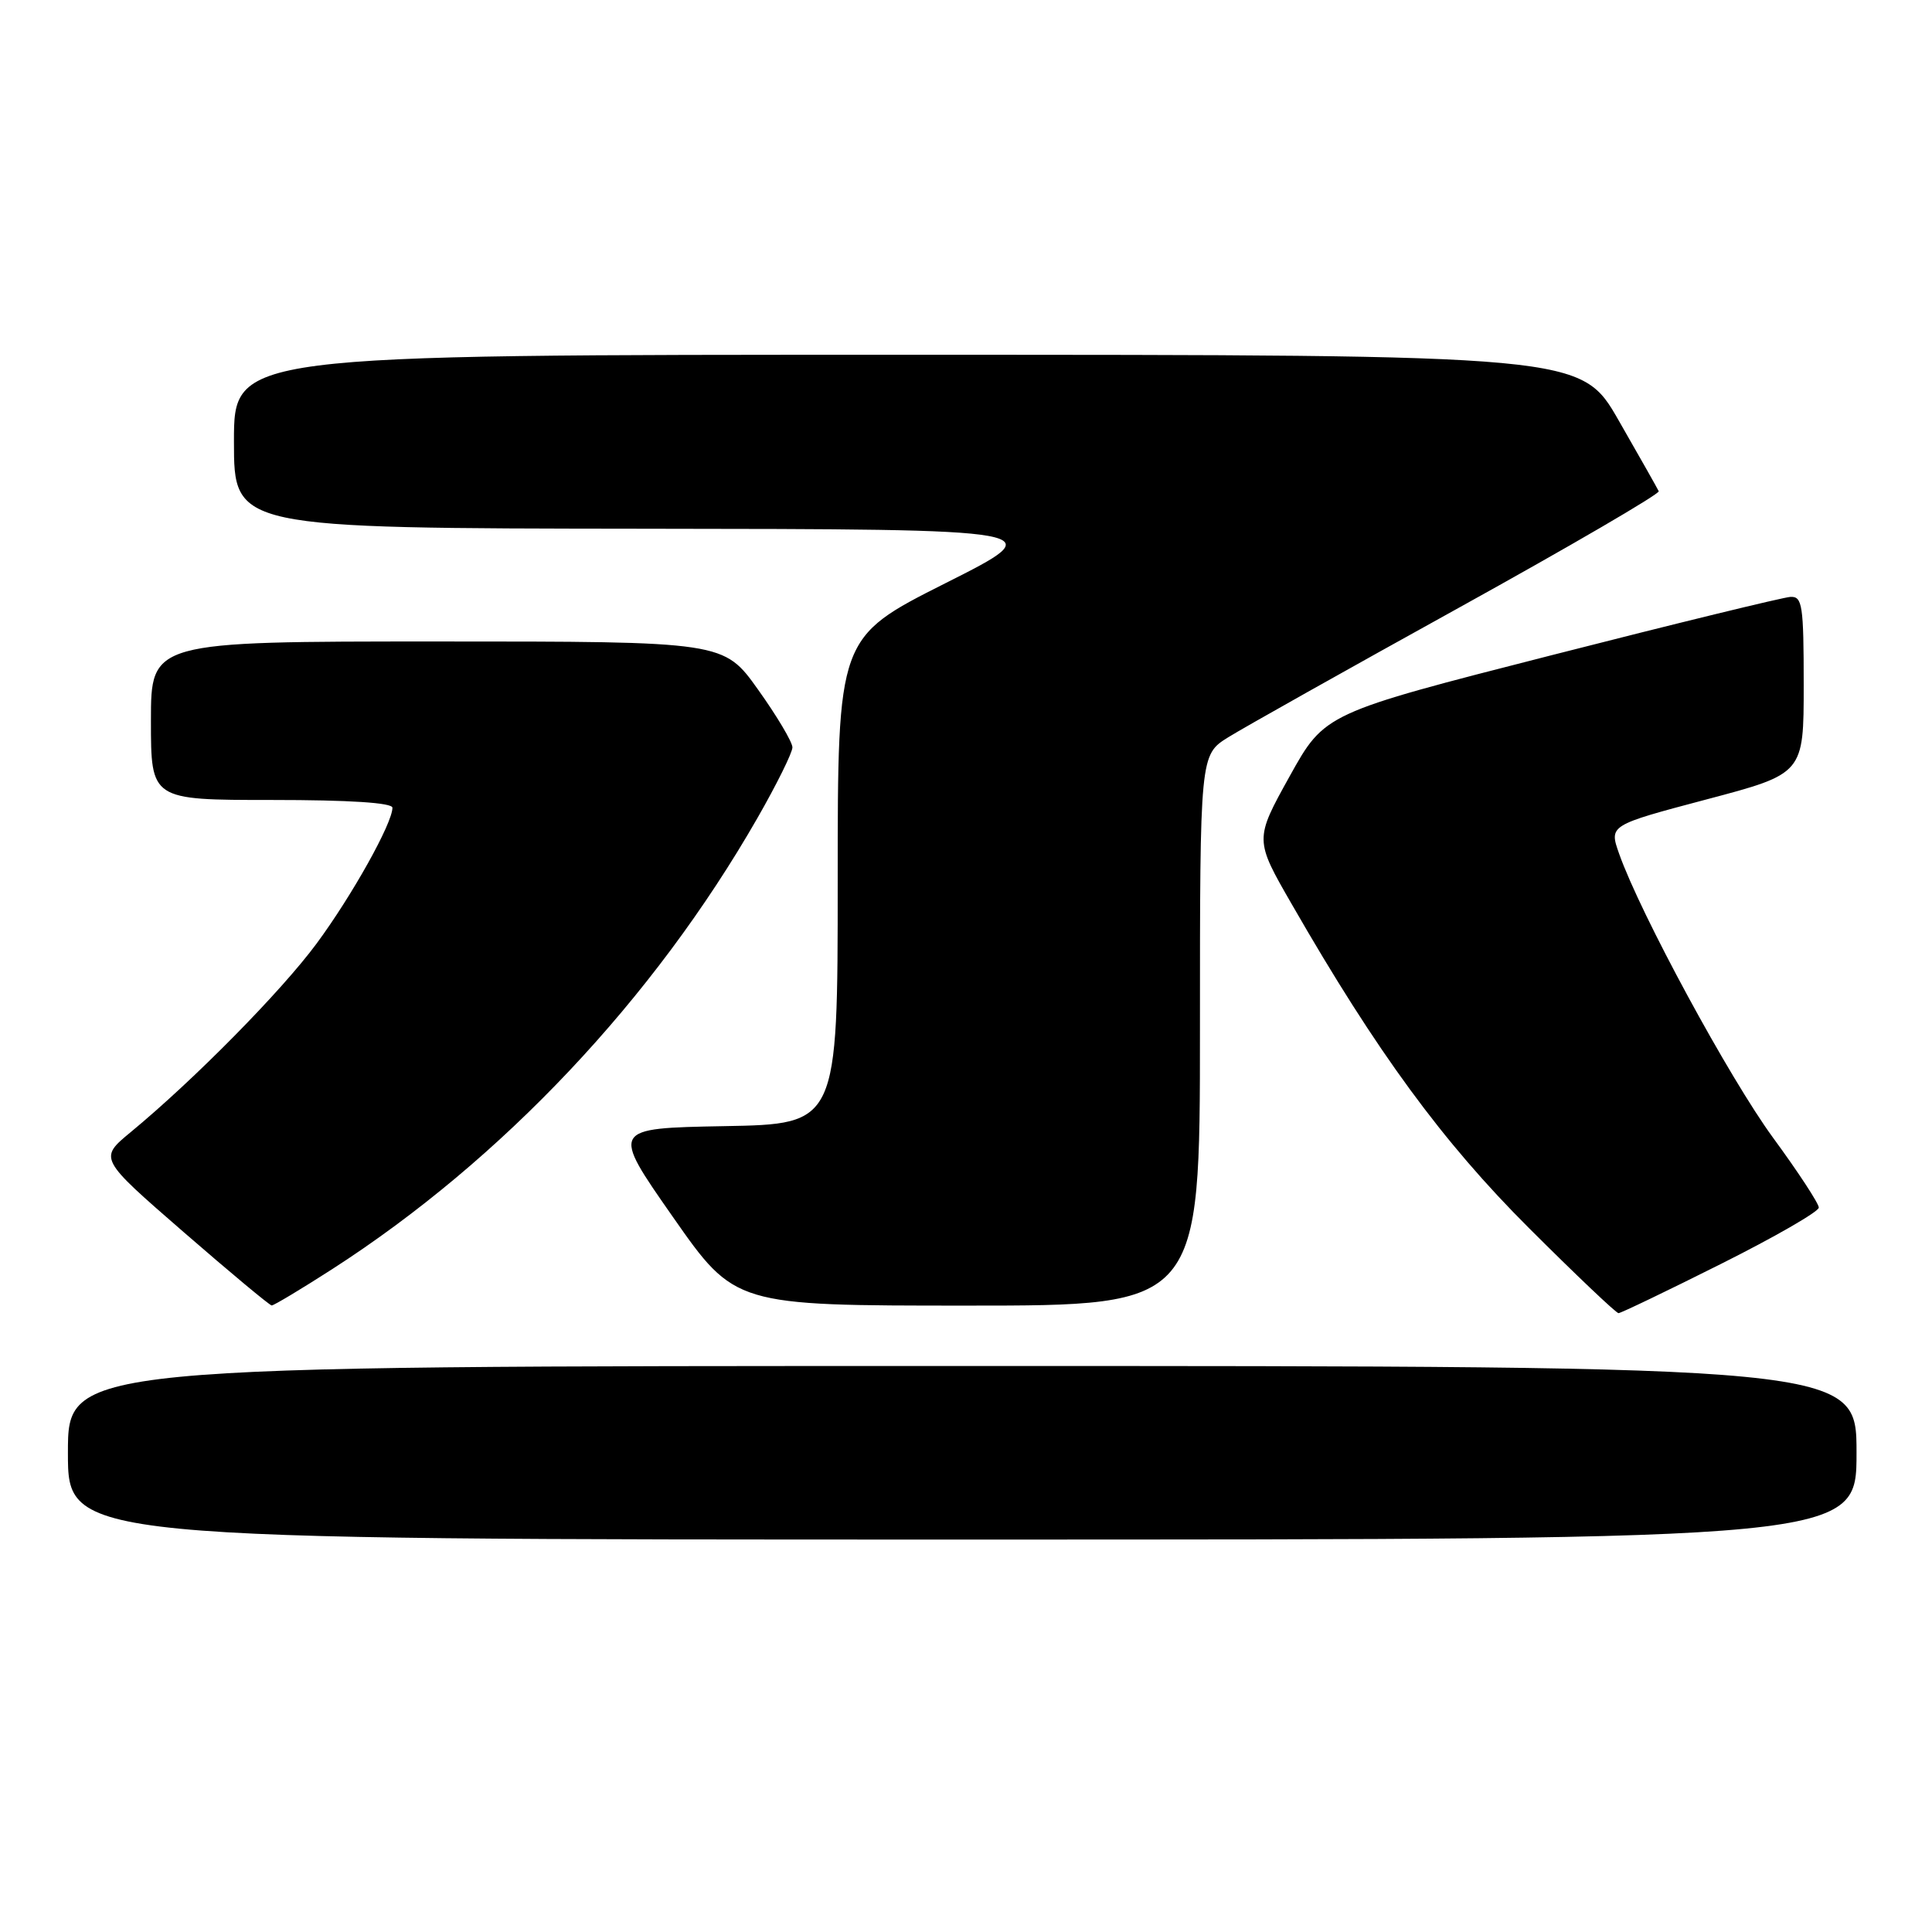 <?xml version="1.0" encoding="UTF-8" standalone="no"?>
<!DOCTYPE svg PUBLIC "-//W3C//DTD SVG 1.1//EN" "http://www.w3.org/Graphics/SVG/1.1/DTD/svg11.dtd" >
<svg xmlns="http://www.w3.org/2000/svg" xmlns:xlink="http://www.w3.org/1999/xlink" version="1.1" viewBox="0 0 256 256">
 <g >
 <path fill="currentColor"
d=" M 246.00 192.50 C 246.00 181.00 246.00 181.00 127.50 181.00 C 9.00 181.00 9.00 181.00 9.00 192.50 C 9.00 204.00 9.00 204.00 127.50 204.00 C 246.00 204.00 246.00 204.00 246.00 192.50 Z  M 228.01 167.49 C 235.16 163.91 241.00 160.55 241.00 160.01 C 241.00 159.47 238.28 155.31 234.95 150.77 C 229.16 142.86 217.35 121.08 214.54 113.12 C 213.21 109.35 213.21 109.35 226.11 105.93 C 239.00 102.52 239.00 102.52 239.00 90.76 C 239.00 80.19 238.82 79.01 237.25 79.09 C 236.29 79.14 222.01 82.62 205.51 86.84 C 175.53 94.50 175.53 94.50 170.88 102.87 C 166.23 111.25 166.23 111.25 171.20 119.87 C 182.41 139.38 191.16 151.32 202.62 162.75 C 208.82 168.94 214.15 174.00 214.46 174.00 C 214.77 174.00 220.87 171.07 228.01 167.49 Z  M 44.00 168.18 C 66.53 153.68 86.60 132.40 100.36 108.40 C 102.91 103.95 105.00 99.73 105.00 99.03 C 105.00 98.33 102.95 94.88 100.45 91.38 C 95.90 85.00 95.90 85.00 57.95 85.00 C 20.00 85.00 20.00 85.00 20.00 95.50 C 20.00 106.00 20.00 106.00 36.00 106.00 C 46.34 106.00 52.00 106.37 52.00 107.03 C 52.00 109.08 46.67 118.63 41.97 125.00 C 37.29 131.34 25.72 143.08 17.30 150.03 C 13.10 153.50 13.10 153.50 24.30 163.23 C 30.46 168.58 35.73 172.97 36.00 172.98 C 36.27 172.99 39.88 170.83 44.00 168.18 Z  M 159.00 136.51 C 159.00 100.03 159.00 100.03 162.75 97.69 C 164.81 96.41 178.55 88.69 193.29 80.54 C 208.02 72.39 219.94 65.44 219.79 65.09 C 219.63 64.74 217.25 60.53 214.50 55.74 C 209.50 47.01 209.50 47.01 120.25 47.01 C 31.00 47.00 31.00 47.00 31.00 58.50 C 31.00 70.00 31.00 70.00 85.25 70.06 C 139.50 70.12 139.50 70.12 125.25 77.29 C 111.00 84.47 111.00 84.47 111.00 116.71 C 111.00 148.95 111.00 148.95 95.97 149.22 C 80.95 149.50 80.95 149.50 89.16 161.25 C 97.38 173.00 97.38 173.00 128.19 173.00 C 159.00 173.00 159.00 173.00 159.00 136.51 Z "/>
</g>
</svg>